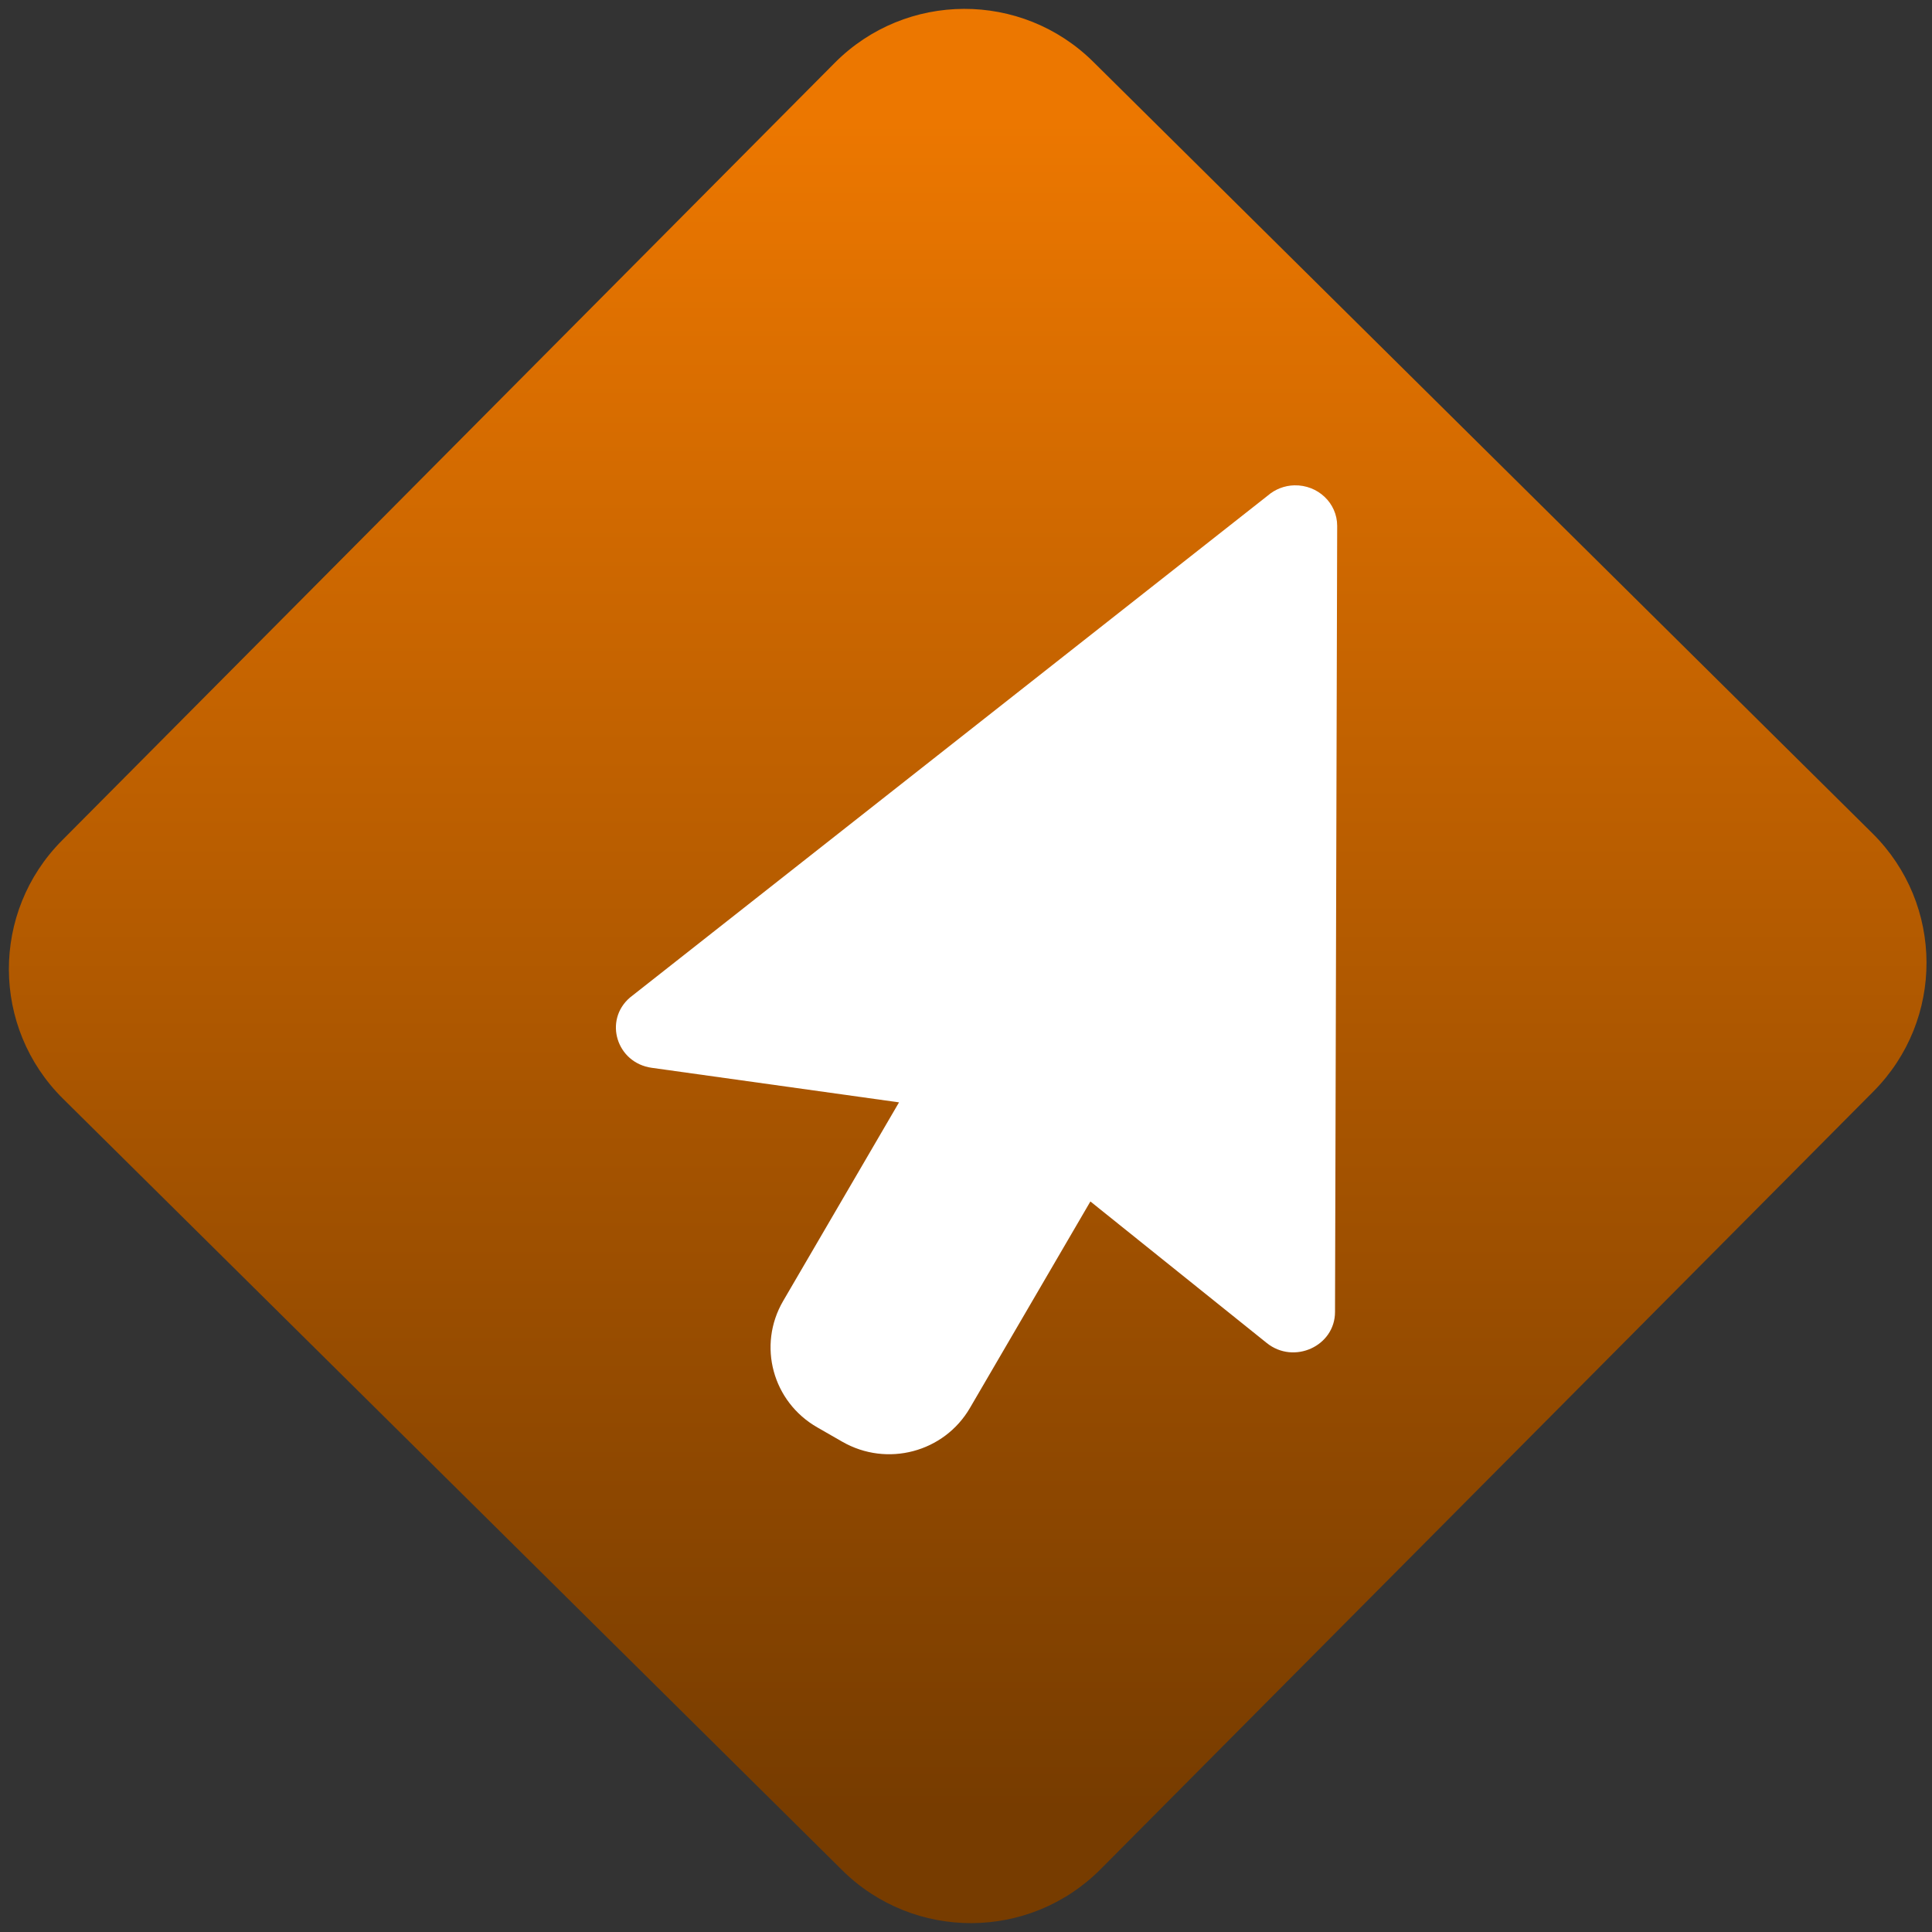 <svg width="64" height="64" viewBox="0 0 64 64" version="1.1"><rect x="0" y="0" width="64" height="64" fill="#333333" stroke="none"/><defs><linearGradient id="linear-pattern-0" gradientUnits="userSpaceOnUse" x1="0" y1="0" x2="0" y2="1" gradientTransform="matrix(60, 0, 0, 56, 0, 4)"><stop offset="0" stop-color="#ec7700" stop-opacity="1"/><stop offset="1" stop-color="#773c00" stop-opacity="1"/></linearGradient></defs><path fill="url(#linear-pattern-0)" fill-opacity="1" d="M 36.219 2.051 L 62.027 27.605 C 64.402 29.957 64.418 33.785 62.059 36.156 L 36.461 61.918 C 34.105 64.289 30.27 64.305 27.895 61.949 L 2.086 36.395 C -0.289 34.043 -0.305 30.215 2.051 27.844 L 27.652 2.082 C 30.008 -0.289 33.844 -0.305 36.219 2.051 Z M 36.219 2.051 " /><g transform="matrix(1.008,0,0,1.003,16.221,16.077)"><path fill-rule="nonzero" fill="rgb(100%, 100%, 100%)" fill-opacity="1" d="M 26.445 0 C 26.121 0.008 25.812 0.129 25.57 0.34 L 4.609 16.918 C 3.738 17.672 4.172 19.078 5.328 19.238 L 13.453 20.379 L 9.645 26.938 C 8.793 28.406 9.297 30.273 10.773 31.117 L 11.586 31.586 C 13.062 32.438 14.938 31.934 15.785 30.469 L 19.742 23.652 L 25.539 28.328 C 26.43 29.047 27.781 28.43 27.781 27.301 L 27.852 1.34 C 27.852 0.586 27.219 -0.016 26.445 0 Z M 26.445 0 "/></g></svg>
